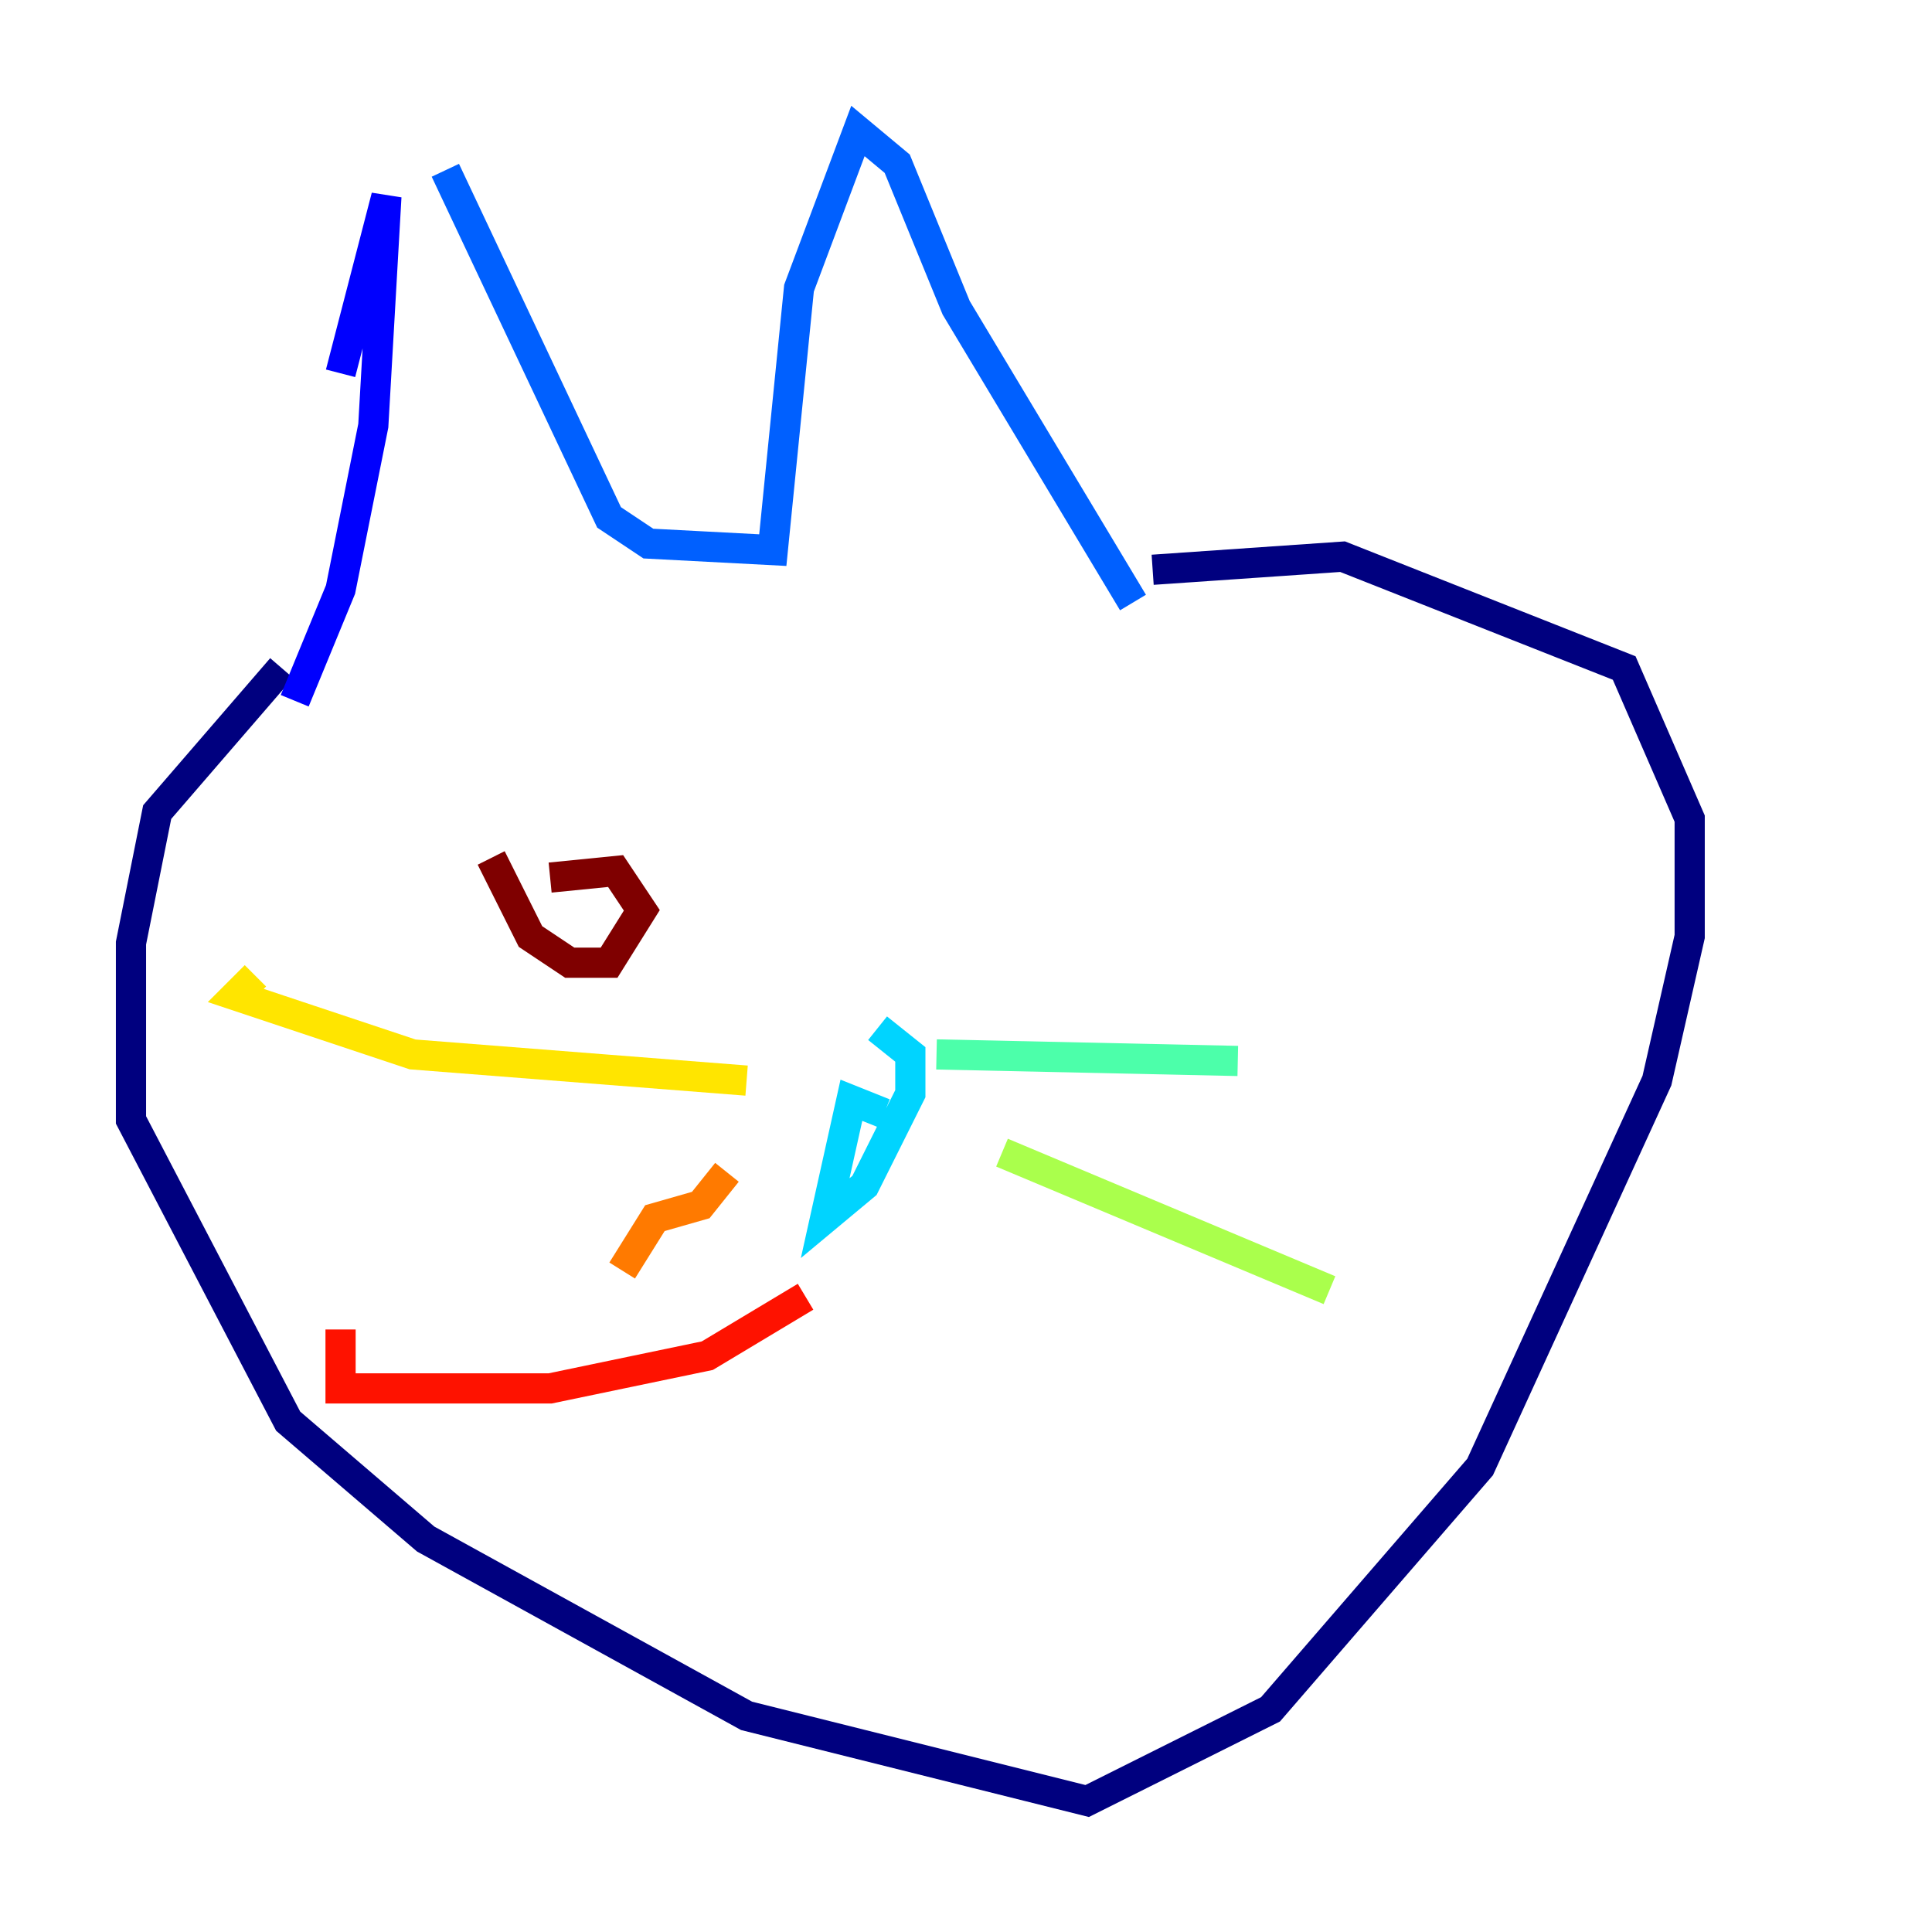 <?xml version="1.0" encoding="utf-8" ?>
<svg baseProfile="tiny" height="128" version="1.2" viewBox="0,0,128,128" width="128" xmlns="http://www.w3.org/2000/svg" xmlns:ev="http://www.w3.org/2001/xml-events" xmlns:xlink="http://www.w3.org/1999/xlink"><defs /><polyline fill="none" points="18.658,44.258 10.414,53.803 8.678,62.481 8.678,74.197 19.091,94.156 28.203,101.966 49.464,113.681 72.027,119.322 84.176,113.248 98.061,97.193 109.776,71.593 111.946,62.047 111.946,54.237 107.607,44.258 88.949,36.881 76.366,37.749" stroke="#00007f" stroke-width="2" /><polyline fill="none" points="22.563,24.732 25.6,13.017 24.732,28.203 22.563,39.051 19.525,46.427" stroke="#0000fe" stroke-width="2" /><polyline fill="none" points="29.505,11.281 40.352,34.278 42.956,36.014 51.2,36.447 52.936,19.091 56.841,8.678 59.444,10.848 63.349,20.393 75.064,39.919" stroke="#0060ff" stroke-width="2" /><polyline fill="none" points="58.576,73.763 56.407,72.895 54.671,80.705 57.275,78.536 60.312,72.461 60.312,69.858 58.142,68.122" stroke="#00d4ff" stroke-width="2" /><polyline fill="none" points="62.047,69.858 82.007,70.291" stroke="#4cffaa" stroke-width="2" /><polyline fill="none" points="66.386,76.366 88.081,85.478" stroke="#aaff4c" stroke-width="2" /><polyline fill="none" points="49.464,71.593 27.336,69.858 15.62,65.953 16.922,64.651" stroke="#ffe500" stroke-width="2" /><polyline fill="none" points="48.163,77.668 46.427,79.837 43.39,80.705 41.22,84.176" stroke="#ff7a00" stroke-width="2" /><polyline fill="none" points="53.37,85.912 46.861,89.817 36.447,91.986 22.563,91.986 22.563,88.081" stroke="#fe1200" stroke-width="2" /><polyline fill="none" points="32.542,56.841 35.146,62.047 37.749,63.783 40.352,63.783 42.522,60.312 40.786,57.709 36.447,58.142" stroke="#7f0000" stroke-width="2" /></svg>